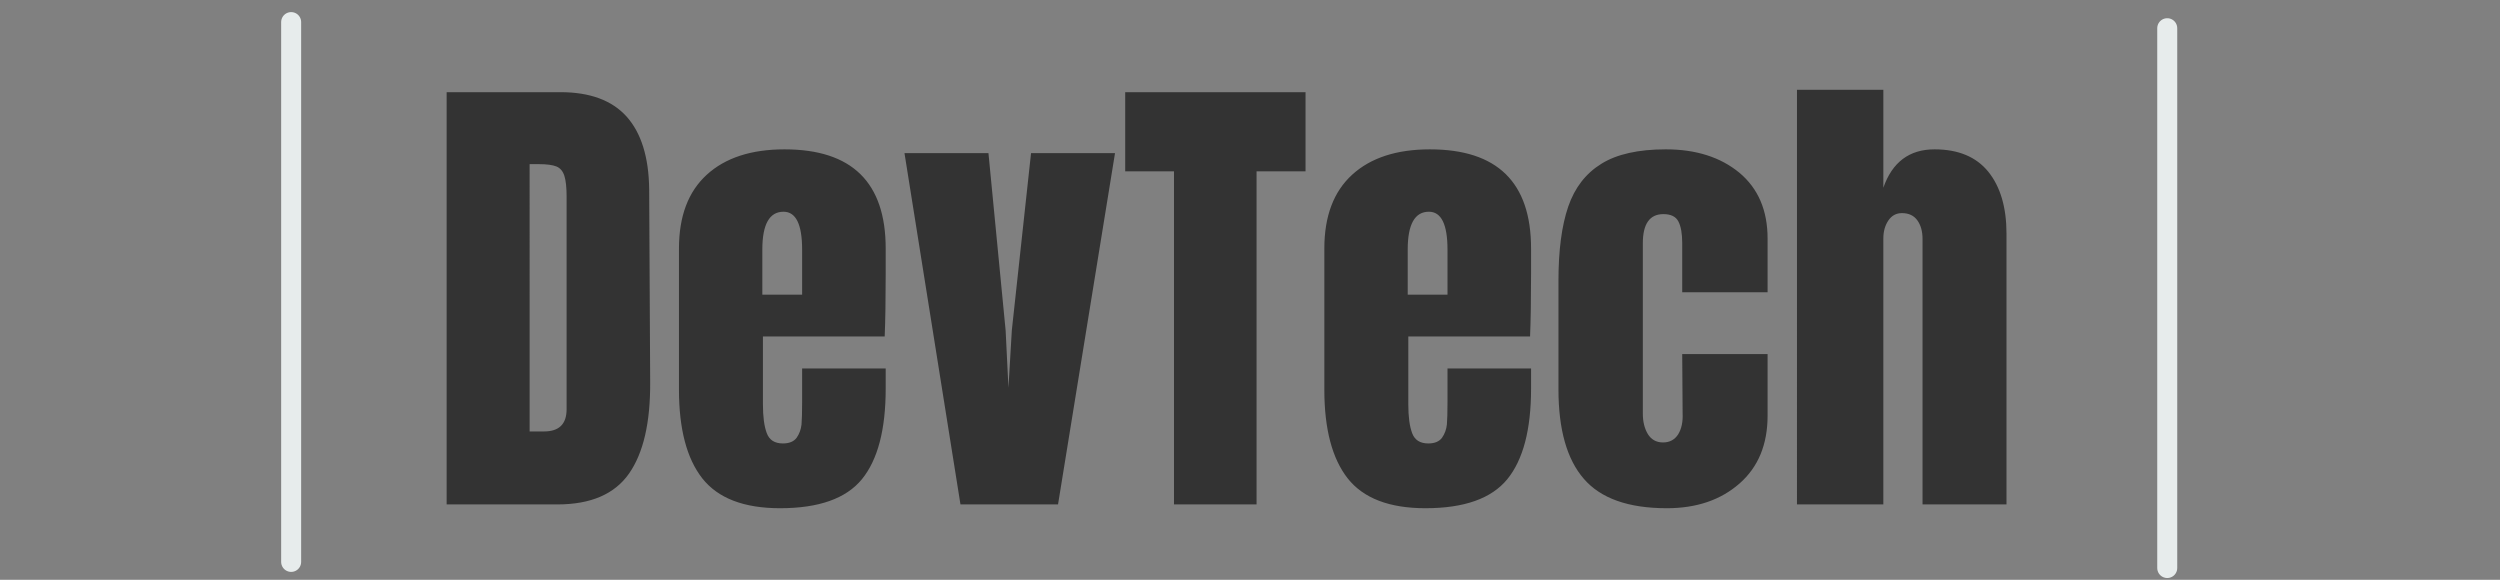 <?xml version="1.0" encoding="UTF-8" standalone="no"?>
<svg
   viewBox="0 0 125.044 29"
   width="125.044"
   height="29"
   version="1.1"
   id="svg19"
   sodipodi:docname="logo-dark.svg"
   inkscape:version="1.1.1 (c3084ef, 2021-09-22)"
   xmlns:inkscape="http://www.inkscape.org/namespaces/inkscape"
   xmlns:sodipodi="http://sodipodi.sourceforge.net/DTD/sodipodi-0.dtd"
   xmlns="http://www.w3.org/2000/svg"
   xmlns:svg="http://www.w3.org/2000/svg">
  <rect x="0" y="0" width="125.044" height="29" fill="#808080" stroke="none"/>
  <defs
     id="defs23" />
  <sodipodi:namedview
     id="namedview21"
     pagecolor="#ffffff"
     bordercolor="#999999"
     borderopacity="1"
     inkscape:pageshadow="0"
     inkscape:pageopacity="0"
     inkscape:pagecheckerboard="0"
     showgrid="false"
     inkscape:zoom="6.7066685"
     inkscape:cx="65.606344"
     inkscape:cy="12.5994"
     inkscape:window-width="1399"
     inkscape:window-height="847"
     inkscape:window-x="0"
     inkscape:window-y="25"
     inkscape:window-maximized="0"
     inkscape:current-layer="svg19" />
  <line
     x1="14.563"
     y1="1.105"
     x2="14.563"
     y2="28.105"
     stroke="#e7ecec"
     stroke-linecap="round"
     id="line15"
     style="fill:#333333" />
  <path
     fill="#e7ecec"
     fill-rule="nonzero"
     d="M 22.34,25.23 V 4.61 h 5.69 q 2.21,0 3.31,1.22 1.1,1.23 1.13,3.63 v 0 l 0.05,9.65 q 0.02,3.04 -1.06,4.58 -1.08,1.54 -3.58,1.54 v 0 z m 4.15,-3.65 h 0.72 q 1.13,0 1.13,-1.11 v 0 -10.63 q 0,-0.69 -0.11,-1.04 -0.11,-0.35 -0.39,-0.47 -0.29,-0.12 -0.89,-0.12 v 0 h -0.46 z m 12.53,3.84 q -2.71,0 -3.89,-1.49 -1.17,-1.49 -1.17,-4.44 v 0 -7.06 q 0,-2.42 1.39,-3.69 1.39,-1.27 3.89,-1.27 v 0 q 5.06,0 5.06,4.96 v 0 1.28 q 0,1.92 -0.05,3.12 v 0 h -6.09 v 3.4 q 0,0.92 0.19,1.43 0.19,0.52 0.81,0.52 v 0 q 0.48,0 0.69,-0.29 0.2,-0.29 0.24,-0.66 0.03,-0.37 0.03,-1.09 v 0 -1.71 h 4.18 v 1.01 q 0,3.07 -1.19,4.53 -1.19,1.45 -4.09,1.45 z m -0.89,-10.68 h 1.99 v -2.26 q 0,-1.89 -0.93,-1.89 v 0 q -1.06,0 -1.06,1.89 v 0 z m 14.79,10.49 h -4.88 l -2.8,-17.57 h 4.2 l 0.86,8.88 0.14,2.85 0.17,-2.88 0.96,-8.85 h 4.2 z m 9.93,0 h -4.13 V 8.57 h -2.44 v -3.96 h 9.02 v 3.96 h -2.45 z m 8.45,0.19 q -2.71,0 -3.89,-1.49 -1.17,-1.49 -1.17,-4.44 v 0 -7.06 q 0,-2.42 1.39,-3.69 1.39,-1.27 3.89,-1.27 v 0 q 5.06,0 5.06,4.96 v 0 1.28 q 0,1.92 -0.05,3.12 v 0 h -6.09 v 3.4 q 0,0.92 0.19,1.43 0.19,0.52 0.81,0.52 v 0 q 0.48,0 0.69,-0.29 0.2,-0.29 0.24,-0.66 0.03,-0.37 0.03,-1.09 v 0 -1.71 h 4.18 v 1.01 q 0,3.07 -1.19,4.53 -1.19,1.45 -4.09,1.45 z m -0.89,-10.68 h 1.99 v -2.26 q 0,-1.89 -0.93,-1.89 v 0 q -1.06,0 -1.06,1.89 v 0 z m 12.96,10.68 q -2.88,0 -4.15,-1.47 -1.27,-1.46 -1.27,-4.48 v 0 -5.43 q 0,-2.28 0.49,-3.71 0.49,-1.42 1.66,-2.14 1.16,-0.72 3.22,-0.72 v 0 q 2.26,0 3.68,1.17 1.41,1.18 1.41,3.29 v 0 2.69 h -4.27 v -2.47 q 0,-0.7 -0.19,-1.07 -0.19,-0.37 -0.75,-0.37 v 0 q -1.03,0 -1.03,1.46 v 0 8.52 q 0,0.6 0.25,1.02 0.26,0.42 0.76,0.42 v 0 q 0.5,0 0.76,-0.41 0.25,-0.41 0.22,-1.05 v 0 l -0.02,-2.96 h 4.27 v 3.08 q 0,2.16 -1.4,3.39 -1.41,1.24 -3.64,1.24 z m 6.51,-0.19 V 4.49 h 4.32 v 4.9 q 0.67,-1.92 2.56,-1.92 v 0 q 1.78,0 2.69,1.12 0.91,1.13 0.91,3.1 v 0 13.54 h -4.2 v -13.28 q 0,-0.57 -0.26,-0.93 -0.26,-0.36 -0.77,-0.36 v 0 q -0.43,0 -0.68,0.37 -0.25,0.37 -0.25,0.9 v 0 13.3 z"
     id="path17"
     style="fill:#333333" />
  <line
     x1="108.4"
     y1="1.411"
     x2="108.4"
     y2="28.411"
     stroke="#e7ecec"
     stroke-linecap="round"
     id="line15-3"
     style="fill:#333333" />
</svg>
